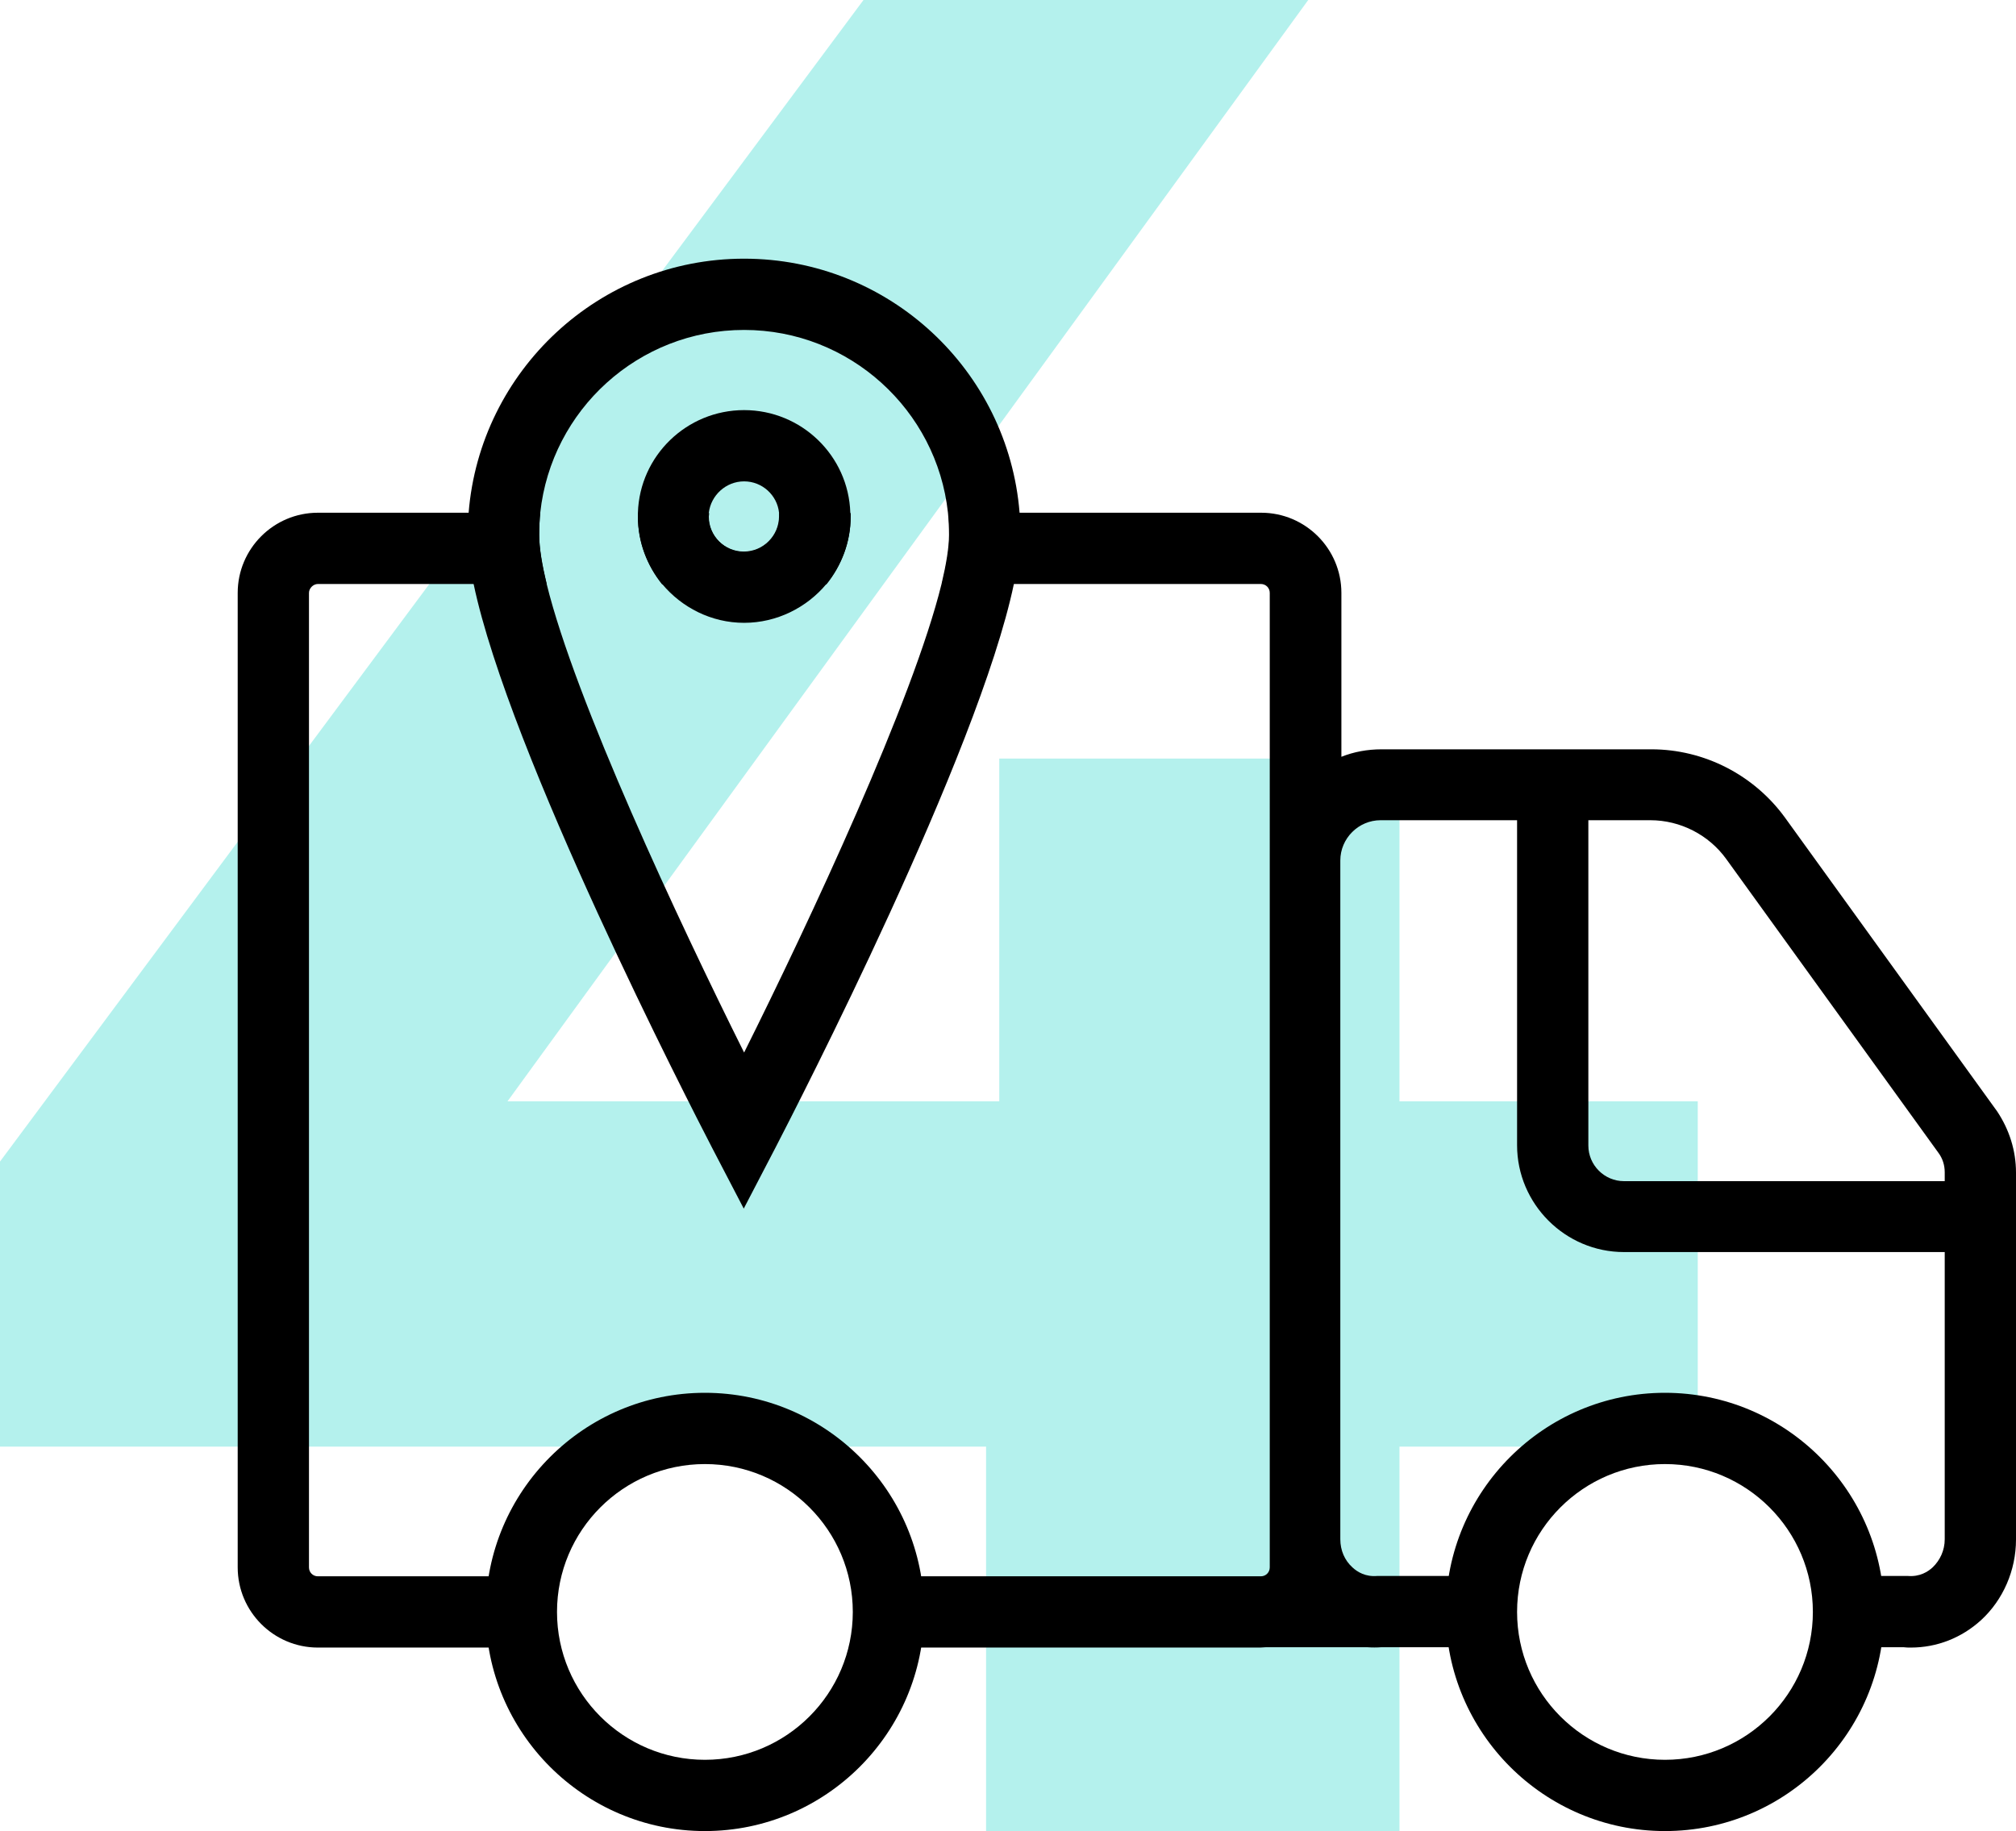 <?xml version="1.0" encoding="utf-8"?>
<!-- Generator: Adobe Illustrator 21.1.0, SVG Export Plug-In . SVG Version: 6.00 Build 0)  -->
<svg version="1.1" id="Слой_2" xmlns="http://www.w3.org/2000/svg" xmlns:xlink="http://www.w3.org/1999/xlink" x="0px" y="0px"
	 viewBox="0 0 565.7 513.9" style="enable-background:new 0 0 565.7 513.9;" xml:space="preserve">
<style type="text/css">
	.st0{fill:#B4F1ED;}
</style>
<g>
	<g>
		<path class="st0" d="M476.4,406h-83.7v107.9h-116V406H0v-80L242.3,0h124.8L142.4,309.1h138v-96.2h112.3v96.2h83.7V406z"/>
	</g>
	<g>
		<g>
			<path d="M467.2,513.9c-33.9,0-61.5-27.6-61.5-61.5s27.6-61.5,61.5-61.5s61.5,27.6,61.5,61.5S501.2,513.9,467.2,513.9z
				 M467.2,410.9c-22.9,0-41.5,18.6-41.5,41.5s18.6,41.5,41.5,41.5c22.9,0,41.5-18.6,41.5-41.5S490.1,410.9,467.2,410.9z"/>
		</g>
	</g>
	<g>
		<g>
			<path d="M197.8,513.9c-33.9,0-61.5-27.6-61.5-61.5s27.6-61.5,61.5-61.5s61.5,27.6,61.5,61.5S231.7,513.9,197.8,513.9z
				 M197.8,410.9c-22.9,0-41.5,18.6-41.5,41.5s18.6,41.5,41.5,41.5s41.5-18.6,41.5-41.5S220.7,410.9,197.8,410.9z"/>
		</g>
	</g>
	<g>
		<g>
			<path d="M551.7,351.4h-96c-16.5,0-30-13.5-30-30v-101h20v101.1c0,5.5,4.5,10,10,10h96V351.4z"/>
		</g>
	</g>
	<g>
		<path d="M86.7,166.4v273.5c0,1.4,1.1,2.5,2.5,2.5h57v20h-57c-12.4,0-22.5-10.1-22.5-22.5V166.4c0-12.4,10.1-22.5,22.5-22.5h62.4
			c-0.2,2-0.3,4.1-0.3,6.2c0,3.6,0.8,8.3,2.1,13.8H89.2C87.9,163.9,86.7,165.1,86.7,166.4z"/>
	</g>
	<g>
		<path d="M238.7,145c0,7.2-2.6,13.8-6.8,19h-46.1c-4.2-5.2-6.8-11.8-6.8-19c0-0.4,0-0.7,0-1h20c0,0.3-0.1,0.7-0.1,1
			c0,5.4,4.4,9.9,9.9,9.9c5.4,0,9.9-4.4,9.9-9.9c0-0.4,0-0.7,0-1h20C238.7,144.3,238.7,144.6,238.7,145z"/>
	</g>
	<g>
		<path d="M565.7,329.1v103c0,8.6-3.6,16.9-9.8,22.6c-5.5,5-12.4,7.7-19.7,7.7c-0.7,0-1.4,0-2.1-0.1h-15.4v-20h16.6
			c3.4,0.3,5.7-1.2,7-2.4c2.1-2,3.4-4.8,3.4-7.9V329c0-2-0.6-3.9-1.8-5.5l-59.5-82.4c-4.9-6.8-12.9-10.9-21.3-10.9h-75.7
			c-6.2,0-11.3,5.1-11.3,11.3V432c0,3.1,1.2,5.9,3.4,7.9c1.4,1.3,3.7,2.7,7,2.4h0.8h28.3v20h-27.9c-1.4,0.1-2.7,0.1-4.1,0h-28.3
			c-0.6,0-1.1,0.1-1.7,0.1H249.3v-20h104.5c1.4,0,2.5-1.1,2.5-2.5V166.4c0-1.4-1.1-2.5-2.5-2.5h-89.5c1.4-5.5,2.1-10.2,2.1-13.8
			c0-2.1-0.1-4.2-0.3-6.2h87.8c12.4,0,22.5,10.1,22.5,22.5v46c3.5-1.4,7.3-2.1,11.3-2.1h75.7c14.8,0,28.8,7.2,37.5,19.2l59.5,82.4
			C563.8,317,565.7,322.9,565.7,329.1z"/>
	</g>
	<g>
		<g>
			<path d="M286.1,143.9c-3.2-39.9-36.6-71.3-77.3-71.3s-74.1,31.5-77.3,71.3c-0.2,2-0.3,4.1-0.3,6.2c0,3.9,0.6,8.5,1.7,13.8
				c10,47.7,60.6,146,66.9,158.2l8.9,17.1l8.9-17.1c6.3-12.2,56.9-110.5,66.9-158.2c1.1-5.3,1.7-10,1.7-13.8
				C286.3,148,286.3,146,286.1,143.9z M208.8,295.4c-18.5-37.1-47.4-98.9-55.4-131.5c-1.4-5.5-2.1-10.2-2.1-13.8
				c0-2.1,0.1-4.2,0.3-6.2c3.1-28.8,27.5-51.3,57.2-51.3c29.6,0,54.1,22.5,57.2,51.3c0.2,2,0.3,4.1,0.3,6.2c0,3.6-0.8,8.3-2.1,13.8
				C256.2,196.5,227.3,258.3,208.8,295.4z"/>
		</g>
	</g>
	<g>
		<g>
			<path d="M238.6,143.9c-0.5-16-13.7-28.8-29.8-28.8c-16.1,0-29.3,12.8-29.8,28.8c0,0.3,0,0.7,0,1c0,7.2,2.6,13.8,6.8,19
				c5.5,6.6,13.8,10.9,23,10.9s17.6-4.3,23.1-10.9c4.2-5.2,6.8-11.8,6.8-19C238.7,144.6,238.7,144.3,238.6,143.9z M208.8,135.1
				c5.1,0,9.3,3.9,9.8,8.8c0,0.3,0,0.7,0,1c0,5.4-4.4,9.9-9.9,9.9c-5.4,0-9.9-4.4-9.9-9.9c0-0.4,0-0.7,0.1-1
				C199.5,139,203.7,135.1,208.8,135.1z"/>
		</g>
	</g>
</g>
</svg>
